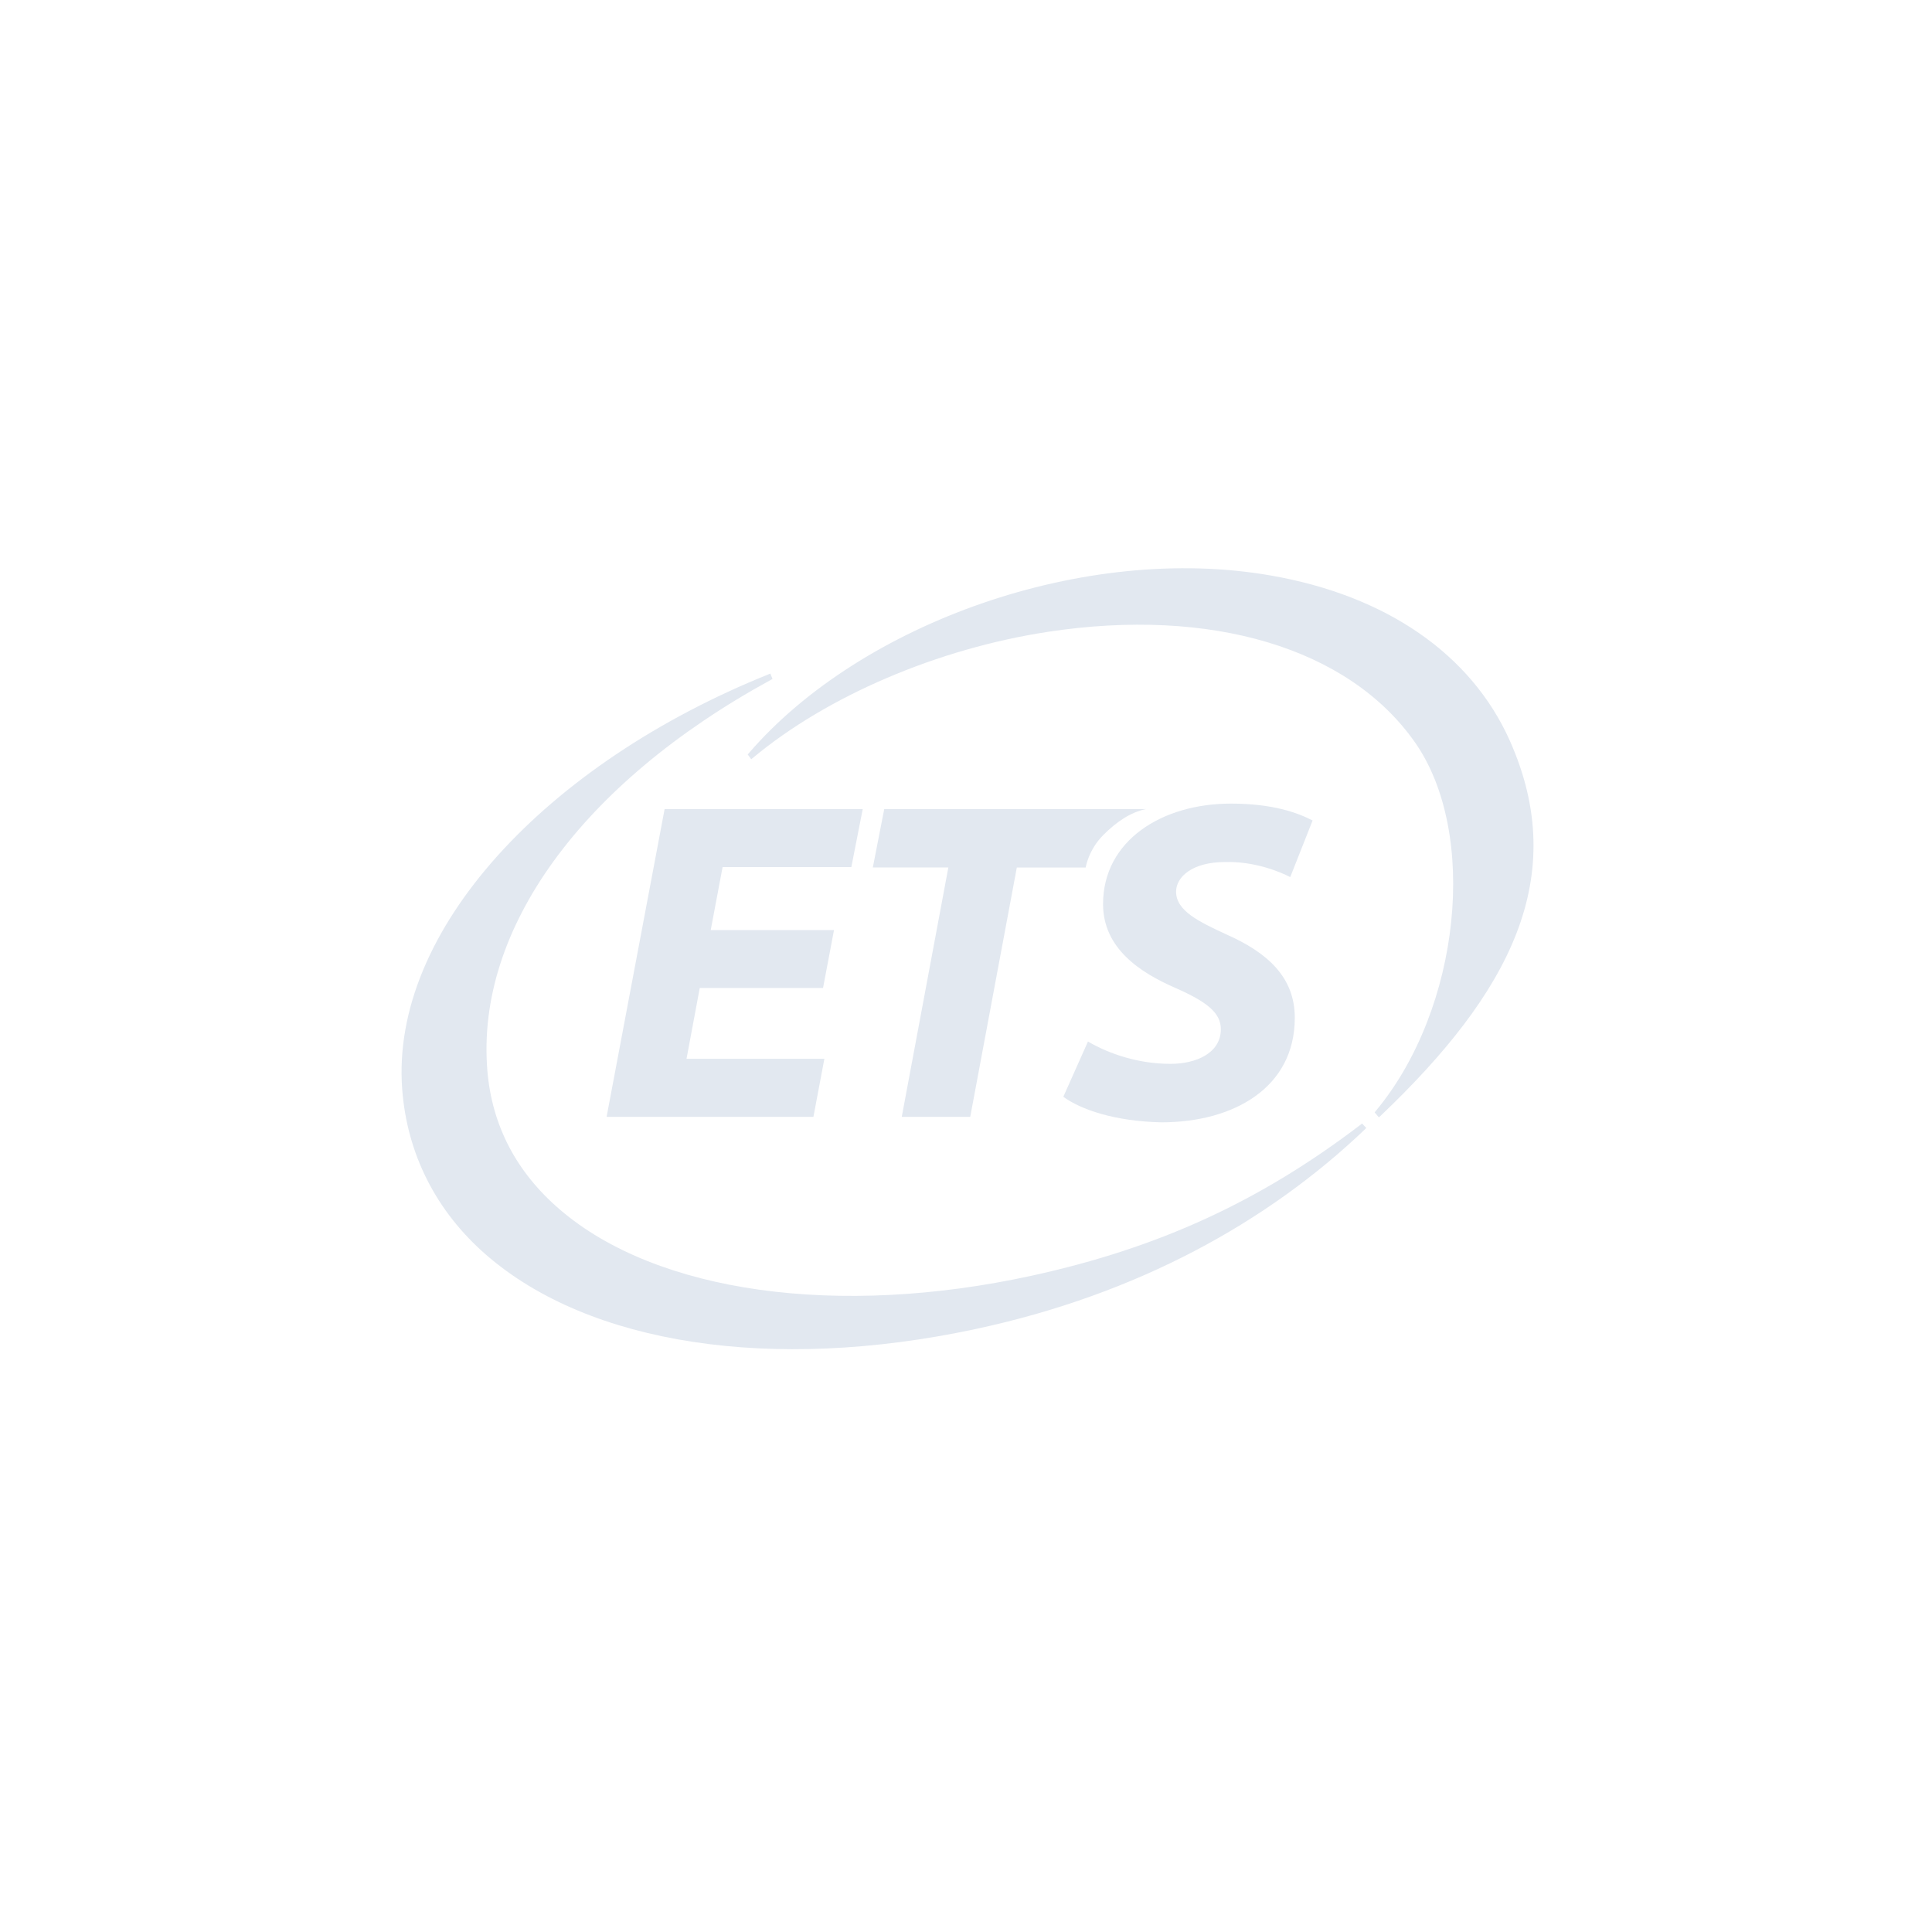<svg width="255" height="255" viewBox="0 0 255 255" fill="none" xmlns="http://www.w3.org/2000/svg">
<path d="M179.777 148.294L179.594 148.438C166.316 158.559 152.945 164.71 136.212 168.368C110.579 173.971 86.707 170.634 73.912 159.659C68.153 154.731 64.933 148.556 64.326 141.31C62.775 122.67 76.749 103.395 101.714 89.749L101.962 89.61L101.674 88.902L101.431 89.004C72.101 100.804 51.515 122.814 53.084 143.749C53.721 152.295 57.551 159.866 64.15 165.609C77.763 177.464 101.881 181.15 128.659 175.439C150.233 170.849 167.404 161.213 180.089 149.122L180.33 148.876L179.777 148.294Z" fill="#E2E8F0"/>
<path d="M199.249 97.695C194.15 86.341 182.969 78.61 167.755 75.964C143.179 71.651 113.674 82.228 98.88 99.359L98.689 99.579L99.15 100.213L99.383 100.024C109.205 91.843 123.747 85.626 138.274 83.399C159.862 80.103 177.97 85.523 186.705 97.905C195.198 109.925 192.78 133.124 181.641 146.566L181.436 146.823L181.992 147.472L182.222 147.273C199.191 131.122 207.357 115.827 199.249 97.695Z" fill="#E2E8F0"/>
<path d="M108.63 130.404H92.358L90.614 139.746H108.808L107.362 147.407H80.064L87.721 106.786H113.87L112.366 114.441H95.374L93.807 122.757H110.079L108.63 130.404Z" fill="#E2E8F0"/>
<path d="M125.17 114.499H115.201L116.708 106.789H151.253C149.183 107.216 147.357 108.479 145.628 110.205C143.658 112.173 143.294 114.502 143.294 114.502H134.208L128.059 147.412H119.021L125.17 114.499Z" fill="#E2E8F0"/>
<path d="M143.599 137.468C146.373 139.095 150.229 140.415 154.505 140.415C157.819 140.415 161.136 139.029 161.136 135.836C161.136 133.666 159.265 132.218 155.168 130.407C150.465 128.367 145.59 125.168 145.59 119.325C145.59 110.945 153.363 106.066 162.459 106.066C168.005 106.066 171.256 107.269 173.247 108.293L170.295 115.765C168.909 115.045 165.535 113.661 161.678 113.779C157.34 113.779 155.228 115.765 155.228 117.693C155.228 120.232 158.301 121.675 161.799 123.302C167.279 125.71 170.897 128.966 170.897 134.332C170.897 143.609 162.763 148.133 153.302 148.133C147.154 148.01 142.637 146.443 140.345 144.762L143.599 137.468Z" fill="#E2E8F0"/>
</svg>
